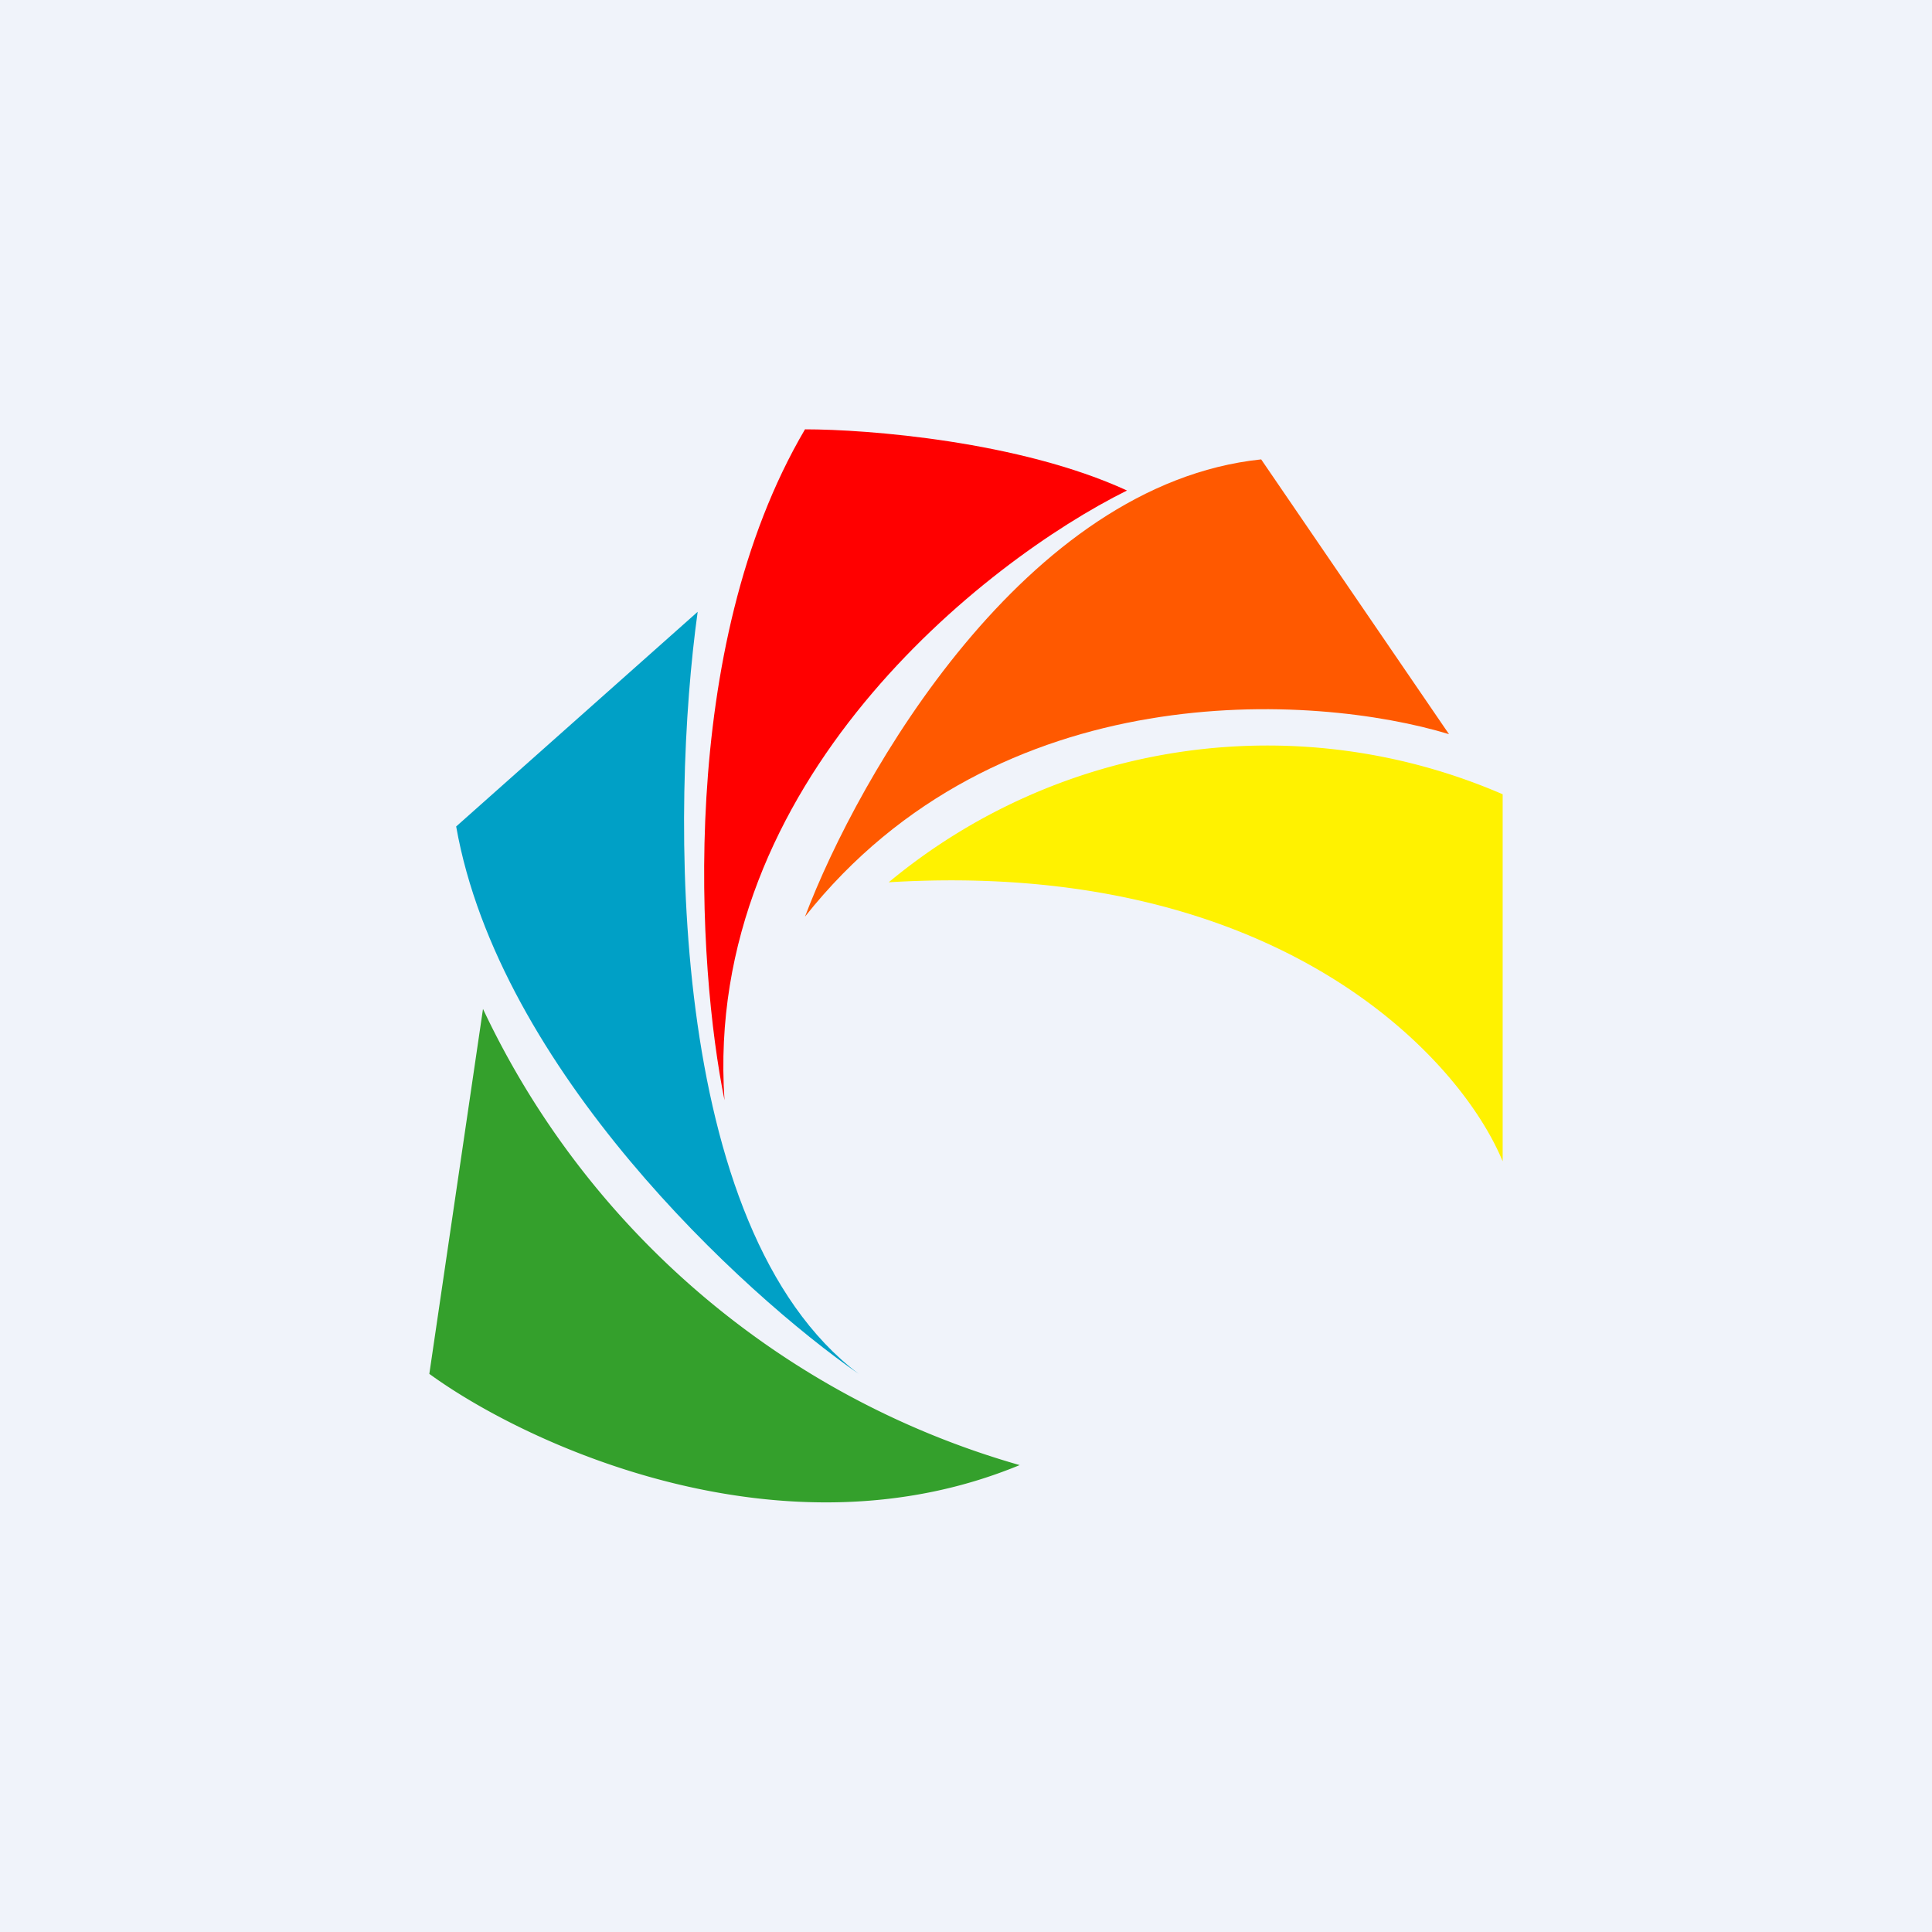 <!-- by TradingView --><svg width="18" height="18" viewBox="0 0 18 18" xmlns="http://www.w3.org/2000/svg"><path fill="#F0F3FA" d="M0 0h18v18H0z"/><path d="M4.5 9.4a7.93 7.93 0 0 0 5 4.25c-2.2.91-4.58-.18-5.5-.85l.5-3.4Z" fill="#34A02C"/><path d="M4.25 7.7c.4 2.26 2.67 4.35 3.75 5.1-1.8-1.36-1.75-5.3-1.5-7.1l-2.25 2Z" fill="#00A0C6"/><path d="M7.5 4c-1.2 2.04-1 5.02-.75 6.25-.2-2.96 2.42-5.02 3.75-5.68-1-.46-2.42-.57-3-.57Z" fill="red"/><path d="M11.75 4.28C9.55 4.51 8 7.22 7.5 8.54c1.8-2.27 4.75-2.08 6-1.7l-1.75-2.56Z" fill="#FF5900"/><path d="M14 10.82V7.4a5.52 5.52 0 0 0-5.72.82C11.9 8 13.6 9.85 14 10.82Z" fill="#FFF200"/></svg>